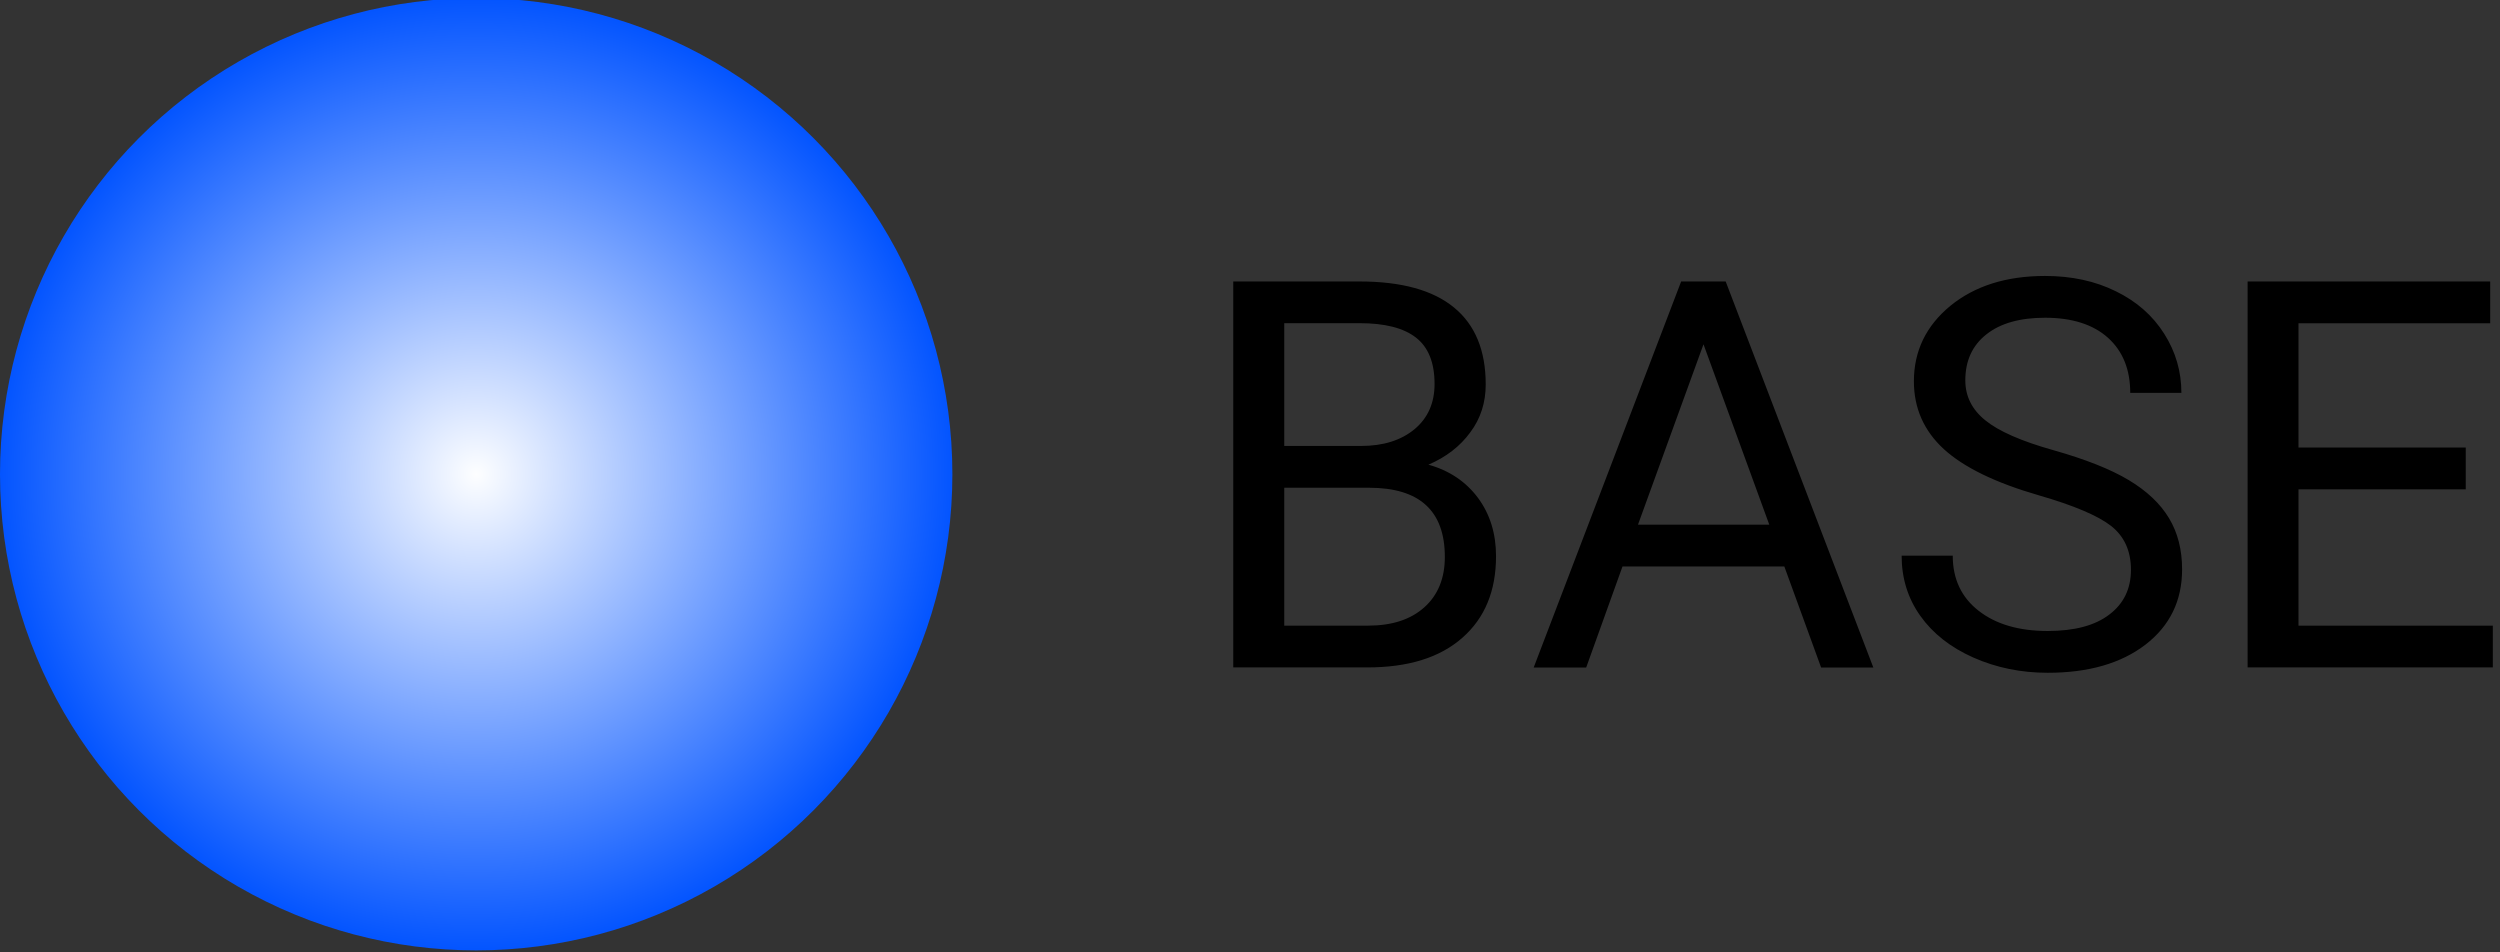 <svg width="63" height="24" viewBox="0 0 63 24" fill="none" xmlns="http://www.w3.org/2000/svg">
<rect x="0" y="0" width="63" height="24" fill="#333333" stroke="none"/>
<g clip-path="url(#clip0_110_132)">
<path d="M31.078 16.819V7.093H34.26C35.315 7.093 36.109 7.311 36.641 7.749C37.173 8.184 37.44 8.831 37.44 9.689C37.44 10.143 37.312 10.547 37.051 10.895C36.794 11.247 36.443 11.519 35.996 11.71C36.523 11.856 36.938 12.136 37.245 12.546C37.551 12.96 37.7 13.45 37.7 14.017C37.7 14.89 37.418 15.575 36.851 16.072C36.286 16.571 35.488 16.819 34.455 16.819H31.078ZM32.363 12.291V15.766H34.478C35.076 15.766 35.548 15.613 35.892 15.305C36.237 14.997 36.41 14.572 36.41 14.035C36.41 12.873 35.774 12.291 34.499 12.291H32.363ZM32.363 11.238H34.298C34.859 11.238 35.308 11.096 35.647 10.815C35.982 10.535 36.151 10.156 36.151 9.675C36.151 9.139 35.995 8.751 35.683 8.508C35.371 8.264 34.896 8.144 34.26 8.144H32.363V11.238ZM44.965 14.275H40.887L39.972 16.821H38.649L42.365 7.093H43.487L47.208 16.821H45.892L44.965 14.275ZM41.277 13.222H44.586L42.928 8.676L41.277 13.222ZM51.385 12.484C50.286 12.167 49.486 11.777 48.983 11.316C48.482 10.855 48.23 10.285 48.23 9.609C48.23 8.844 48.538 8.21 49.149 7.707C49.763 7.206 50.557 6.954 51.536 6.954C52.205 6.954 52.802 7.083 53.323 7.342C53.848 7.599 54.251 7.956 54.539 8.412C54.827 8.866 54.971 9.363 54.971 9.901H53.682C53.682 9.312 53.495 8.849 53.121 8.512C52.748 8.177 52.217 8.007 51.536 8.007C50.903 8.007 50.411 8.146 50.058 8.425C49.703 8.705 49.526 9.09 49.526 9.585C49.526 9.983 49.692 10.32 50.031 10.593C50.366 10.866 50.938 11.118 51.747 11.345C52.554 11.573 53.188 11.825 53.644 12.098C54.099 12.371 54.438 12.69 54.659 13.058C54.879 13.423 54.989 13.855 54.989 14.348C54.989 15.137 54.681 15.77 54.067 16.244C53.451 16.717 52.631 16.954 51.601 16.954C50.933 16.954 50.308 16.827 49.73 16.571C49.152 16.314 48.706 15.963 48.391 15.518C48.075 15.074 47.921 14.567 47.921 14.002H49.209C49.209 14.589 49.426 15.052 49.861 15.391C50.295 15.73 50.874 15.901 51.601 15.901C52.279 15.901 52.797 15.762 53.157 15.485C53.52 15.21 53.7 14.833 53.7 14.359C53.7 13.882 53.531 13.514 53.199 13.253C52.87 12.996 52.263 12.738 51.385 12.484ZM62.137 12.331H57.922V15.766H62.819V16.819H56.64V7.093H62.753V8.146H57.922V11.278H62.137V12.331Z" fill="black"/>
<circle cx="12" cy="11.95" r="12" fill="url(#paint0_angular_110_132)"/>
</g>
<defs>
<radialGradient id="paint0_angular_110_132" cx="0" cy="0" r="1" gradientUnits="userSpaceOnUse" gradientTransform="translate(12 11.95) rotate(180) scale(12)">
<stop stop-color="#FDFEFF"/>
<stop offset="1" stop-color="#0455FF"/>
</radialGradient>
<clipPath id="clip0_110_132">
<rect width="63" height="24" fill="white"/>
</clipPath>
</defs>
</svg>
